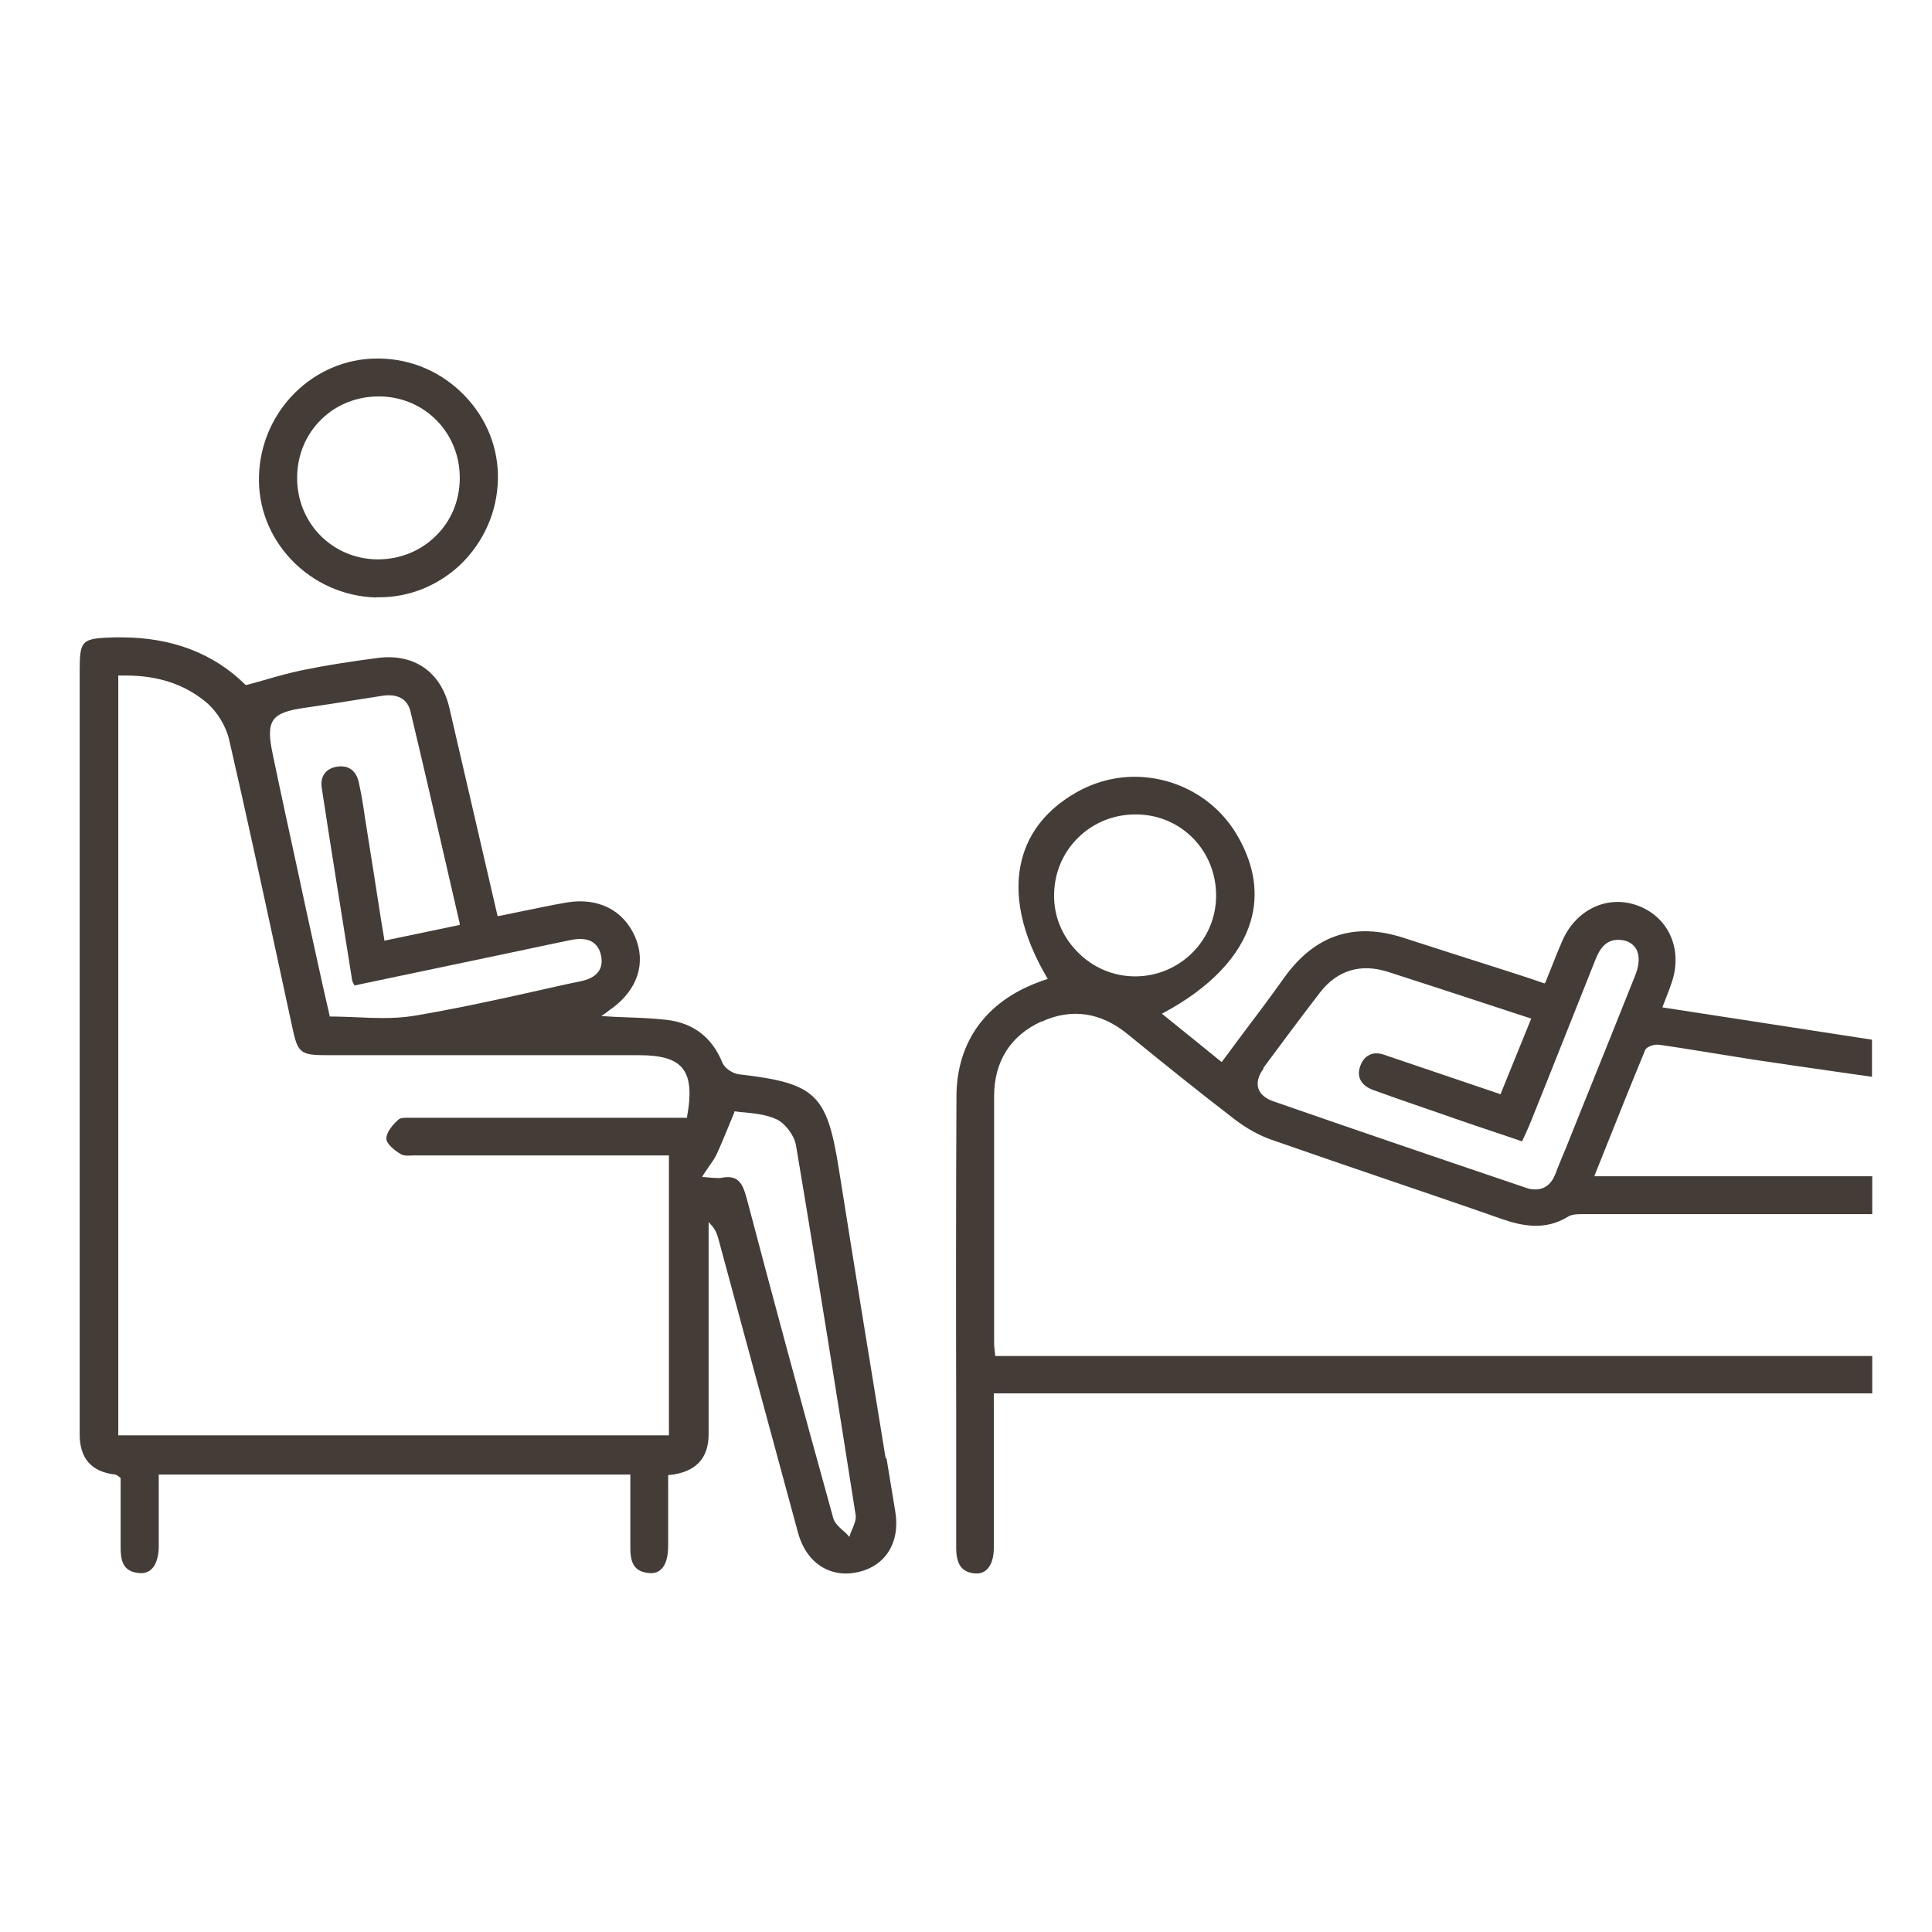 <svg width="97" height="97" viewBox="0 0 97 97" fill="none" xmlns="http://www.w3.org/2000/svg">
<path d="M44.468 73.228C43.687 68.45 42.88 63.518 42.112 58.663C41.513 54.92 40.953 54.383 37.087 53.936C36.775 53.898 36.371 53.617 36.267 53.349C35.747 52.071 34.797 51.355 33.456 51.202C32.792 51.126 32.115 51.1 31.399 51.075C31.061 51.062 30.722 51.049 30.371 51.023H30.189L30.566 50.742C30.618 50.704 30.657 50.666 30.709 50.64C32.011 49.695 32.454 48.34 31.881 47.025C31.295 45.683 30.006 45.044 28.445 45.313C27.69 45.44 26.948 45.606 26.167 45.76C25.802 45.836 25.425 45.913 25.047 45.99H24.982L24.969 45.938C24.149 42.412 23.355 38.976 22.561 35.539C22.145 33.737 20.791 32.792 18.956 33.035C17.589 33.214 16.352 33.405 15.181 33.648C14.569 33.776 13.957 33.942 13.307 34.134C13.007 34.223 12.695 34.3 12.383 34.389H12.343L12.317 34.376C10.729 32.805 8.634 32 6.083 32C5.965 32 5.861 32 5.744 32C4.078 32.051 4 32.128 4 33.737V72.014C4 73.232 4.599 73.905 5.796 74.033C5.796 74.033 5.887 74.071 5.939 74.109C5.965 74.135 5.992 74.16 6.031 74.186L6.057 74.212V74.237C6.057 74.569 6.057 74.901 6.057 75.246C6.057 76.039 6.057 76.869 6.057 77.687C6.057 78.313 6.148 78.9 6.968 78.977C7.215 79.003 7.436 78.939 7.593 78.798C7.827 78.581 7.957 78.198 7.97 77.687C7.97 76.869 7.97 76.051 7.97 75.221V74.033H31.647V74.097C31.647 74.454 31.647 74.799 31.647 75.157C31.647 76 31.647 76.805 31.647 77.623C31.634 78.389 31.79 78.913 32.584 78.977C32.831 79.003 33.039 78.939 33.182 78.798C33.43 78.581 33.547 78.172 33.547 77.572C33.547 76.805 33.547 76.026 33.547 75.259V74.058H33.599C34.918 73.922 35.578 73.236 35.578 72.001V61.359L35.682 61.474C35.89 61.691 35.981 61.896 36.059 62.164L37.296 66.738C38.22 70.149 39.144 73.547 40.068 76.959C40.472 78.453 41.656 79.233 43.036 78.939C44.455 78.645 45.209 77.444 44.949 75.885L44.507 73.202L44.468 73.228ZM13.723 36.152C13.983 35.794 14.53 35.641 15.376 35.526C16.235 35.398 17.094 35.271 17.94 35.13C18.344 35.066 18.76 35.002 19.164 34.938C19.945 34.811 20.453 35.079 20.609 35.718C21.221 38.286 21.806 40.815 22.418 43.486C22.639 44.444 22.86 45.402 23.082 46.373V46.437L19.294 47.229V47.165L19.125 46.143C18.865 44.482 18.617 42.872 18.357 41.263C18.331 41.122 18.305 40.969 18.292 40.828C18.214 40.304 18.123 39.768 18.006 39.244C17.862 38.656 17.459 38.388 16.86 38.503C16.326 38.618 16.066 39.001 16.157 39.576C16.587 42.412 17.055 45.287 17.498 48.072L17.68 49.222C17.68 49.222 17.706 49.311 17.745 49.375C17.758 49.401 17.784 49.439 17.797 49.477C20.401 48.928 23.017 48.379 25.646 47.829C25.971 47.766 26.297 47.689 26.609 47.625C27.286 47.484 27.989 47.331 28.679 47.191C29.147 47.101 29.512 47.139 29.759 47.306C29.968 47.446 30.111 47.663 30.176 47.97C30.319 48.66 29.968 49.107 29.121 49.273C28.301 49.439 27.481 49.631 26.674 49.81C24.735 50.244 22.717 50.678 20.726 51.011C20.231 51.087 19.737 51.113 19.229 51.113C18.812 51.113 18.396 51.1 17.953 51.075C17.511 51.062 17.068 51.036 16.6 51.036H16.548V50.985L16.209 49.503C15.923 48.187 15.623 46.858 15.337 45.53C15.207 44.904 15.064 44.278 14.934 43.652C14.517 41.735 14.088 39.768 13.684 37.826C13.528 37.059 13.476 36.51 13.736 36.139L13.723 36.152ZM34.497 56.07V56.121H31.178C27.742 56.121 24.305 56.121 20.869 56.121C20.804 56.121 20.726 56.121 20.648 56.121C20.413 56.121 20.153 56.095 20.023 56.198C19.737 56.44 19.398 56.836 19.398 57.169C19.398 57.411 19.776 57.743 20.127 57.948C20.283 58.037 20.518 58.025 20.739 58.012C20.83 58.012 20.908 58.012 20.986 58.012C24.188 58.012 27.377 58.012 30.579 58.012H33.586V72.065H5.939V33.916H6.005C6.109 33.916 6.2 33.916 6.304 33.916C7.957 33.916 9.285 34.364 10.365 35.271C10.912 35.731 11.354 36.472 11.51 37.161C12.343 40.777 13.137 44.456 13.905 48.008C14.153 49.171 14.413 50.346 14.66 51.509C14.96 52.914 15.051 52.978 16.548 52.978H22.093C25.425 52.978 28.744 52.978 32.076 52.978C33.196 52.978 33.872 53.17 34.25 53.617C34.64 54.09 34.718 54.843 34.497 56.057V56.07ZM42.802 76.741C42.763 76.844 42.71 76.946 42.684 77.048L42.645 77.163L42.567 77.073C42.489 76.984 42.398 76.907 42.307 76.831C42.112 76.652 41.903 76.46 41.838 76.23C40.172 70.226 38.754 64.962 37.491 60.171C37.296 59.455 37.087 58.957 36.215 59.136C36.098 59.162 35.981 59.136 35.786 59.136C35.669 59.123 35.538 59.111 35.356 59.098H35.252L35.304 58.995C35.408 58.842 35.499 58.702 35.59 58.574C35.76 58.331 35.903 58.127 35.994 57.922C36.189 57.501 36.358 57.079 36.567 56.581C36.658 56.351 36.762 56.108 36.866 55.853V55.802H36.931C37.074 55.827 37.23 55.84 37.413 55.853C37.881 55.904 38.454 55.955 38.962 56.185C39.404 56.377 39.873 56.99 39.964 57.501C41.057 63.991 42.086 70.519 42.958 76.051C42.997 76.281 42.893 76.511 42.802 76.754V76.741Z" fill="#443C36"/>
<path d="M52.298 51.293C53.805 50.604 55.274 50.821 56.627 51.931C58.491 53.451 60.189 54.816 61.951 56.17C62.577 56.655 63.228 57.012 63.854 57.229C65.833 57.919 67.838 58.608 69.791 59.272C71.617 59.897 73.507 60.535 75.358 61.187C76.418 61.557 77.567 61.799 78.729 61.084C78.959 60.944 79.278 60.957 79.559 60.957C79.61 60.957 79.661 60.957 79.712 60.957C83.377 60.957 87.041 60.957 90.706 60.957H94V59.055H80.044L80.58 57.714C81.27 55.991 81.921 54.357 82.598 52.723C82.674 52.532 83.096 52.417 83.313 52.455C84.219 52.583 85.126 52.736 86.007 52.876C86.671 52.978 87.335 53.093 87.999 53.195C89.39 53.4 90.757 53.604 92.2 53.808C92.787 53.897 93.387 53.974 93.987 54.063V52.2L83.466 50.578L83.492 50.502C83.568 50.31 83.632 50.144 83.683 50.004C83.772 49.787 83.836 49.608 83.9 49.417C84.513 47.757 83.836 46.11 82.304 45.498C80.772 44.885 79.138 45.625 78.435 47.246C78.244 47.681 78.065 48.127 77.886 48.587C77.797 48.817 77.695 49.059 77.593 49.315L77.567 49.366H77.516C76.75 49.097 75.984 48.855 75.23 48.612C73.673 48.115 72.064 47.604 70.493 47.093C67.991 46.276 66.012 46.94 64.467 49.097C63.777 50.068 63.049 51.038 62.334 51.983C62.015 52.417 61.696 52.838 61.377 53.272L61.339 53.323L61.287 53.285C60.279 52.468 59.359 51.715 58.415 50.961L58.338 50.898L58.427 50.846C60.777 49.583 62.283 47.987 62.794 46.251C63.19 44.898 62.986 43.481 62.181 42.051C61.402 40.647 60.113 39.651 58.568 39.217C58.044 39.077 57.508 39 56.972 39C55.95 39 54.954 39.268 54.048 39.779C52.592 40.608 51.66 41.757 51.303 43.161C50.856 44.898 51.303 46.94 52.567 49.085L52.605 49.149L52.413 49.212C52.311 49.251 52.222 49.276 52.133 49.315C49.489 50.297 48.034 52.327 48.021 55.033C47.996 60.319 47.996 65.693 48.008 70.901C48.008 73.173 48.008 75.433 48.008 77.705C48.008 78.548 48.289 78.931 48.928 78.995C49.17 79.02 49.375 78.956 49.528 78.816C49.77 78.599 49.898 78.216 49.898 77.692C49.898 76.429 49.898 75.152 49.898 73.914C49.898 73.416 49.898 72.905 49.898 72.407V69.956H94V68.08H49.962V68.016C49.962 67.927 49.936 67.85 49.936 67.786C49.924 67.646 49.911 67.531 49.911 67.416V65.233C49.911 61.901 49.911 58.442 49.911 55.046C49.911 53.285 50.741 51.983 52.298 51.28V51.293ZM63.42 53.629C64.262 52.493 65.258 51.153 66.267 49.838C67.135 48.715 68.31 48.357 69.676 48.791C71.298 49.315 72.919 49.838 74.579 50.387L76.878 51.14L76.852 51.204L75.333 54.944L75.281 54.919L69.97 53.119C69.829 53.068 69.689 53.029 69.561 52.978C69.242 52.863 68.974 52.851 68.757 52.965C68.54 53.068 68.387 53.259 68.284 53.553C68.106 54.076 68.348 54.51 68.948 54.727C70.136 55.161 71.349 55.57 72.524 55.978L72.996 56.144C73.8 56.425 74.605 56.693 75.448 56.974L76.418 57.306C76.469 57.191 76.52 57.076 76.571 56.974C76.673 56.744 76.775 56.527 76.865 56.297C77.874 53.795 78.997 50.949 80.108 48.166C80.325 47.63 80.644 47.106 81.41 47.196C81.742 47.234 81.985 47.387 82.138 47.63C82.33 47.949 82.317 48.434 82.1 48.97C81.206 51.217 80.299 53.463 79.393 55.71L78.703 57.433C78.627 57.612 78.563 57.791 78.486 57.957C78.359 58.276 78.218 58.595 78.103 58.914C77.899 59.45 77.554 59.718 77.082 59.718C76.929 59.718 76.763 59.693 76.597 59.629C71.694 57.97 67.659 56.591 63.918 55.289C63.522 55.148 63.267 54.931 63.177 54.638C63.088 54.344 63.177 53.999 63.445 53.642L63.42 53.629ZM54.137 42.051C54.903 41.298 55.925 40.889 57.023 40.889C57.048 40.889 57.061 40.889 57.087 40.889C59.334 40.928 61.07 42.727 61.058 44.987C61.045 47.221 59.219 49.021 56.997 49.021C55.899 49.021 54.878 48.587 54.099 47.795C53.32 47.004 52.899 45.983 52.924 44.898C52.937 43.813 53.371 42.791 54.15 42.038L54.137 42.051Z" fill="#443C36"/>
<path d="M18.891 29.987C18.891 29.987 19.007 29.987 19.059 29.987C20.55 29.987 21.977 29.408 23.096 28.367C24.278 27.235 24.96 25.717 24.998 24.084C25.037 22.527 24.445 21.023 23.34 19.878C22.208 18.695 20.691 18.026 19.059 18C19.02 18 18.981 18 18.943 18C15.754 18 13.106 20.611 13.003 23.878C12.952 25.447 13.53 26.939 14.61 28.084C15.729 29.267 17.246 29.948 18.891 30V29.987ZM16.153 21.035C16.912 20.302 17.927 19.904 19.007 19.904C19.046 19.904 19.071 19.904 19.11 19.904C21.373 19.955 23.121 21.781 23.083 24.058C23.07 25.164 22.633 26.193 21.848 26.939C21.09 27.672 20.074 28.084 18.981 28.084C18.956 28.084 18.917 28.084 18.891 28.084C16.629 28.032 14.88 26.206 14.919 23.929C14.932 22.823 15.369 21.794 16.153 21.035Z" fill="#443C36"/>
</svg>
